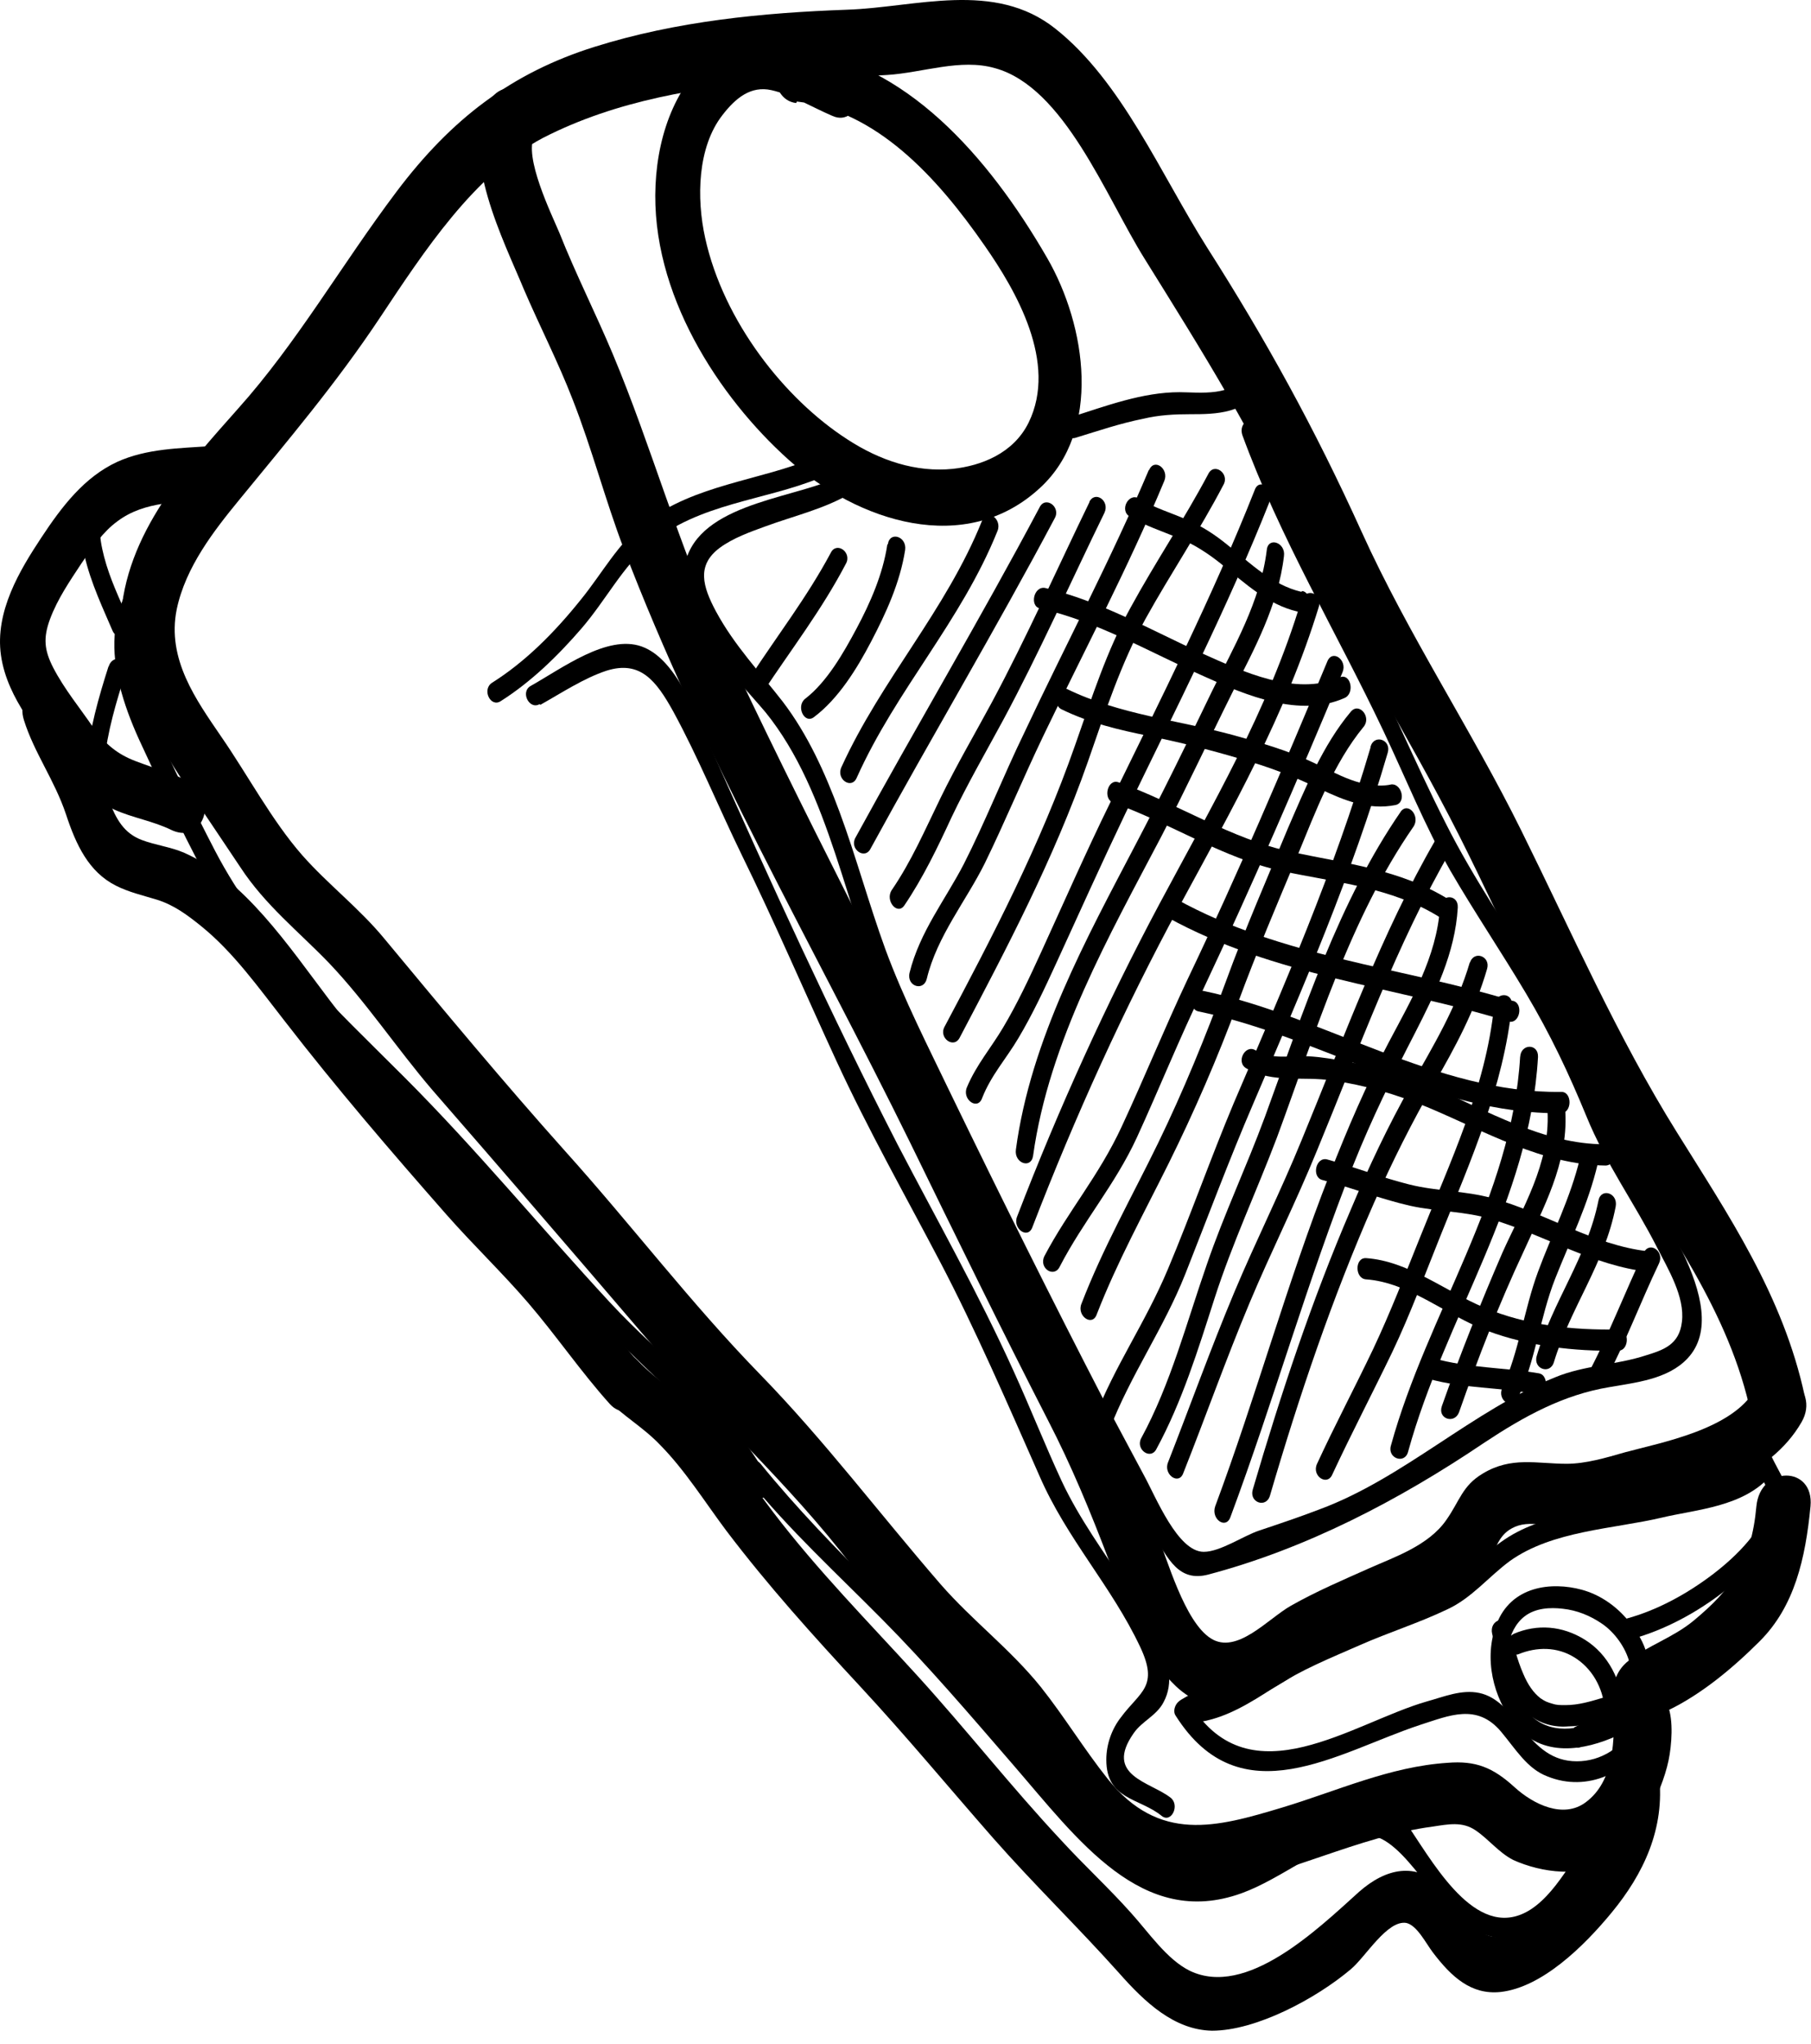 <svg width="78" height="88" viewBox="0 0 78 88" fill="none"
    xmlns="http://www.w3.org/2000/svg">
    <path d="M76.69 61.365C77.184 61.365 77.184 60.45 76.69 60.45C76.197 60.45 76.197 61.365 76.69 61.365Z" fill="currentColor"/>
    <path d="M77.732 60.123C76.8 55.777 74.414 52.28 72.22 48.751C69.67 44.666 67.695 40.156 65.529 35.777C63.363 31.398 60.675 27.378 58.646 22.901C56.617 18.424 54.505 14.601 51.982 10.646C49.98 7.477 48.307 3.49 45.455 1.235C42.823 -0.857 39.45 0.32 36.488 0.418C32.841 0.549 29.139 0.908 25.601 2.019C22.064 3.13 19.458 5.091 17.073 8.261C14.687 11.431 12.794 14.764 10.244 17.607C8.105 20.025 5.363 22.967 5.198 26.725C5.116 28.555 5.774 30.189 6.652 31.659C7.804 33.62 9.12 35.483 10.354 37.346C11.423 38.98 12.877 40.123 14.166 41.463C15.756 43.13 17.1 45.156 18.608 46.92C21.652 50.417 24.696 53.947 27.713 57.476C30.729 61.005 33.938 63.816 36.707 67.443C38.079 69.24 39.532 70.972 41.15 72.476C42.686 73.881 43.865 75.482 45.126 77.214C47.101 79.927 49.13 81.691 52.256 81.234C55.383 80.776 58.481 79.077 61.717 78.652C62.375 78.554 62.979 78.423 63.555 78.816C64.13 79.208 64.542 79.763 65.172 80.09C66.407 80.646 68.134 80.874 69.341 80.09C70.465 79.371 71.562 77.247 71.864 75.809C72.001 75.156 72.083 74.077 71.836 73.456L71.781 73.129C71.727 72.476 71.535 72.737 71.178 73.946C71.233 73.979 71.809 73.652 71.836 73.652C73.262 72.966 74.606 71.855 75.785 70.678C77.293 69.175 77.76 67.116 77.979 64.862C78.144 63.097 75.813 63.097 75.648 64.862C75.429 67.28 74.551 68.456 72.933 69.796C72.056 70.515 71.014 70.842 70.163 71.495C69.533 71.986 69.423 72.606 69.478 73.456C69.56 74.894 69.533 76.691 68.299 77.606C67.339 78.325 66.05 77.704 65.227 76.953C64.295 76.103 63.555 75.809 62.348 75.907C59.852 76.07 57.604 77.116 55.218 77.835C52.393 78.685 49.925 79.371 47.704 76.593C46.689 75.319 45.839 73.914 44.825 72.639C43.508 71.005 41.89 69.796 40.519 68.227C37.887 65.188 35.501 62.018 32.731 59.175C29.769 56.136 27.192 52.737 24.34 49.568C21.68 46.594 19.157 43.554 16.579 40.45C15.482 39.11 14.138 38.097 13.014 36.823C11.698 35.319 10.683 33.391 9.531 31.725C8.462 30.156 7.173 28.391 7.612 26.235C7.996 24.404 9.23 22.836 10.299 21.529C12.411 18.947 14.467 16.529 16.36 13.686C18.252 10.842 20.418 7.509 23.38 5.941C26.561 4.307 30.126 3.751 33.554 3.457C35.117 3.326 36.68 3.326 38.216 3.228C39.751 3.13 41.369 2.509 42.85 2.934C45.839 3.751 47.622 8.457 49.295 11.137C51.735 15.058 54.121 18.849 56.041 23.163C57.96 27.476 60.648 31.627 62.842 35.973C65.035 40.319 66.982 44.992 69.505 49.143C71.727 52.868 74.496 56.43 75.429 60.94C75.785 62.672 78.034 61.953 77.677 60.188L77.732 60.123Z" fill="currentColor"/>
    <path d="M21.049 4.372C19.788 6.659 21.707 10.385 22.557 12.444C23.243 14.045 24.038 15.581 24.669 17.215C25.491 19.306 26.067 21.529 26.863 23.62C30.263 32.541 35.062 40.777 39.203 49.208C41.15 53.195 43.097 57.182 45.126 61.136C46.141 63.097 46.964 65.09 47.759 67.182C48.445 68.979 49.185 71.07 50.446 72.41C52.64 74.731 54.834 72.574 56.973 71.397C59.222 70.155 62.43 69.632 64.076 67.247C64.46 66.691 64.514 66.136 65.118 65.809C65.886 65.384 66.791 65.809 67.558 65.809C68.683 65.809 69.862 65.417 70.959 65.123C73.18 64.469 76.224 63.62 77.595 61.234C78.445 59.763 76.416 58.358 75.593 59.829C74.606 61.561 71.535 62.116 69.972 62.541C69.176 62.77 68.299 63.031 67.476 63.031C66.187 63.031 65.09 62.705 63.856 63.456C62.979 63.979 62.869 64.633 62.293 65.45C61.525 66.561 60.044 67.051 58.948 67.541C57.851 68.031 56.699 68.521 55.602 69.142C54.615 69.698 53.271 71.266 52.147 70.548C51.022 69.829 50.282 67.182 49.761 65.842C48.993 63.881 48.225 61.986 47.293 60.123C45.538 56.659 43.81 53.195 42.082 49.698C38.435 42.247 34.541 34.96 31.058 27.444C29.221 23.489 28.069 19.241 26.396 15.254C25.656 13.489 24.806 11.823 24.093 10.025C23.764 9.241 22.53 6.725 23.023 5.843C23.846 4.339 21.844 2.934 21.021 4.437L21.049 4.372Z" fill="currentColor"/>
    <path d="M69.423 73.881C68.436 74.338 67.174 74.763 66.187 74.077C65.337 73.489 64.789 72.084 64.953 70.907C65.035 70.384 65.282 69.894 65.666 69.6C66.132 69.24 66.763 69.208 67.312 69.273C67.915 69.338 68.491 69.567 69.012 69.927C69.533 70.286 70.026 70.94 70.191 71.626C70.328 72.247 70.026 72.77 69.67 73.162C69.176 73.718 68.518 74.044 67.888 74.338C67.421 74.534 67.613 75.45 68.107 75.221C69.286 74.698 70.931 73.75 71.014 72.018C71.069 71.07 70.547 70.254 70.026 69.665C69.505 69.077 68.847 68.652 68.134 68.456C66.818 68.097 65.09 68.293 64.46 69.927C63.884 71.397 64.323 73.129 65.227 74.24C66.407 75.711 68.244 75.384 69.67 74.731C69.862 74.633 69.999 74.404 69.944 74.175C69.889 73.946 69.67 73.75 69.478 73.848L69.423 73.881Z" fill="currentColor"/>
    <path d="M70.493 74.208C69.889 75.253 68.957 75.842 67.915 75.842C66.873 75.842 66.215 75.254 65.529 74.371C65.008 73.718 64.487 73.064 63.719 72.901C62.951 72.737 62.184 73.064 61.471 73.26C58.262 74.175 53.874 77.508 51.297 73.423L51.159 74.044C51.955 73.391 53.463 72.999 52.531 71.593C52.229 71.136 51.681 71.789 51.982 72.247C52.202 72.574 50.995 73.064 50.776 73.26C50.611 73.391 50.501 73.685 50.638 73.881C53.436 78.293 57.604 75.45 61.169 74.273C62.403 73.881 63.609 73.325 64.651 74.567C65.282 75.319 65.776 76.168 66.653 76.495C68.354 77.181 70.191 76.365 71.178 74.633C71.453 74.142 70.794 73.685 70.52 74.175L70.493 74.208Z" fill="currentColor"/>
    <path d="M77.156 64.502C77.074 64.142 76.882 63.816 76.718 63.522C76.526 63.162 76.334 62.803 76.169 62.443C76.142 62.378 76.114 62.28 76.059 62.214C76.005 62.116 76.059 62.28 76.059 62.214V62.149C76.059 62.084 76.059 62.149 76.059 62.182C76.059 62.247 76.059 62.28 76.059 62.182C76.059 62.214 76.059 62.214 76.059 62.182C76.087 62.084 76.142 62.018 76.197 61.92C76.443 61.528 76.8 61.169 77.019 60.711C77.266 60.188 76.608 59.731 76.361 60.254C76.142 60.711 75.785 61.071 75.511 61.495C75.401 61.691 75.292 61.92 75.292 62.182C75.292 62.378 75.374 62.574 75.456 62.737C75.621 63.129 75.813 63.489 76.005 63.881C76.087 64.077 76.197 64.24 76.279 64.436C76.306 64.502 76.334 64.567 76.389 64.665C76.389 64.665 76.389 64.731 76.416 64.763C76.553 65.352 77.293 65.09 77.156 64.502Z" fill="currentColor"/>
    <path d="M51.708 74.142C52.86 73.946 53.847 73.325 54.861 72.672C56.068 71.888 57.302 71.397 58.564 70.842C59.825 70.286 61.087 69.894 62.321 69.306C63.39 68.816 64.103 67.901 65.035 67.214C66.873 65.907 69.478 65.842 71.562 65.352C73.07 64.992 75.1 64.894 76.279 63.522C76.635 63.097 76.087 62.443 75.73 62.868C74.579 64.208 72.275 64.208 70.767 64.6C68.765 65.123 66.461 65.09 64.651 66.397C63.637 67.116 62.869 68.064 61.745 68.554C60.538 69.077 59.331 69.469 58.152 70.025C57.138 70.482 56.123 70.842 55.136 71.43C53.956 72.149 52.832 73.031 51.488 73.26C50.995 73.358 51.214 74.24 51.708 74.142Z" fill="currentColor"/>
    <path d="M76.389 64.404C75.95 65.874 74.826 66.986 73.756 67.802C72.632 68.652 71.37 69.338 70.054 69.698C69.56 69.829 69.78 70.711 70.273 70.58C71.699 70.188 73.098 69.436 74.305 68.489C75.511 67.541 76.663 66.299 77.156 64.633C77.321 64.077 76.581 63.816 76.416 64.371L76.389 64.404Z" fill="currentColor"/>
    <path d="M69.944 73.652C69.835 72.345 69.259 71.234 68.271 70.613C67.284 69.992 66.187 69.927 65.2 70.352C65.008 70.45 64.871 70.678 64.926 70.907C64.981 71.136 65.2 71.299 65.392 71.234C66.187 70.907 67.065 70.907 67.805 71.365C68.546 71.822 69.039 72.639 69.121 73.619C69.121 73.881 69.286 74.077 69.505 74.077C69.697 74.077 69.917 73.848 69.889 73.619L69.944 73.652Z" fill="currentColor"/>
    <path d="M69.067 73.097C68.518 73.26 67.997 73.423 67.421 73.423C67.174 73.423 67.037 73.423 66.845 73.358C66.626 73.293 66.544 73.26 66.352 73.129C66.05 72.9 65.803 72.541 65.611 72.084C65.337 71.463 65.173 70.776 65.008 70.09C64.871 69.502 64.13 69.763 64.268 70.352C64.514 71.43 64.816 72.606 65.474 73.456C66.023 74.142 66.79 74.404 67.558 74.338C68.134 74.338 68.71 74.142 69.259 73.979C69.752 73.816 69.533 72.933 69.039 73.097H69.067Z" fill="currentColor"/>
    <path d="M69.039 78.456C67.915 79.534 67.229 81.364 65.94 82.214C63.719 83.652 61.909 80.515 60.73 78.75C59.277 76.593 55.821 79.502 54.231 80.221C52.119 81.168 50.117 81.332 48.198 79.698C46.278 78.064 44.578 75.744 42.85 73.783C39.614 70.025 35.885 66.888 32.758 63.031C32.402 62.606 31.854 63.26 32.21 63.685C34.02 65.907 36.022 67.737 37.996 69.731C39.971 71.724 41.781 73.848 43.618 75.972C46.443 79.24 49.185 83.064 53.463 81.528C55.191 80.907 56.918 79.404 58.673 79.044C60.236 78.75 61.635 81.855 62.951 82.77C66.16 85.025 67.476 81.168 69.615 79.11C69.999 78.75 69.451 78.097 69.067 78.456H69.039Z" fill="currentColor"/>
    <path d="M33.142 63.783C31.415 60.548 28.59 58.587 26.259 56.071C23.298 52.868 20.5 49.469 17.429 46.398C14.358 43.326 11.286 40.515 9.257 36.626C8.325 34.829 7.42 32.966 6.57 31.104C5.39 28.489 5.144 26.234 7.392 24.372C7.804 24.045 7.392 23.228 7.008 23.587C4.293 25.842 4.54 28.653 5.994 31.855C7.036 34.11 8.105 36.398 9.312 38.554C10.436 40.515 11.89 41.986 13.425 43.489C16.853 46.888 20.226 50.483 23.407 54.175C24.861 55.874 26.341 57.508 27.932 59.012C29.523 60.515 31.278 62.149 32.429 64.306C32.704 64.796 33.362 64.338 33.088 63.848L33.142 63.783Z" fill="currentColor"/>
    <path d="M9.092 19.208C7.749 19.306 6.323 19.306 5.034 19.895C3.635 20.548 2.675 21.79 1.771 23.163C0.866 24.535 -0.231 26.332 0.043 28.228C0.317 30.123 1.743 31.627 2.703 33.032C3.279 33.914 4.047 34.47 4.924 34.862C5.719 35.221 6.597 35.352 7.392 35.744C7.886 35.973 8.434 35.907 8.709 35.319C8.955 34.829 8.846 33.979 8.352 33.751C7.529 33.326 6.679 33.097 5.829 32.77C5.061 32.476 4.54 32.051 4.019 31.332C3.443 30.483 2.785 29.698 2.292 28.751C1.908 27.999 1.853 27.476 2.154 26.659C2.484 25.777 3.005 25.025 3.498 24.274C3.964 23.587 4.431 22.901 5.061 22.444C6.24 21.561 7.749 21.627 9.092 21.529C10.326 21.431 10.354 19.11 9.092 19.208Z" fill="currentColor"/>
    <path d="M5.527 26.659C5.144 25.777 4.732 24.927 4.485 23.98C4.376 23.555 4.266 23.032 4.321 22.607C4.376 22.215 4.54 21.921 4.869 21.725C5.308 21.463 4.924 20.646 4.485 20.94C2.429 22.182 4.156 25.516 4.842 27.149C5.061 27.672 5.747 27.215 5.5 26.692L5.527 26.659Z" fill="currentColor"/>
    <path d="M4.677 28.685C4.239 30.058 3.855 31.398 3.718 32.868C3.718 33.13 3.909 33.326 4.101 33.326C4.321 33.326 4.458 33.097 4.485 32.868C4.622 31.496 5.006 30.221 5.418 28.947C5.5 28.718 5.335 28.424 5.144 28.391C4.924 28.326 4.732 28.489 4.677 28.718V28.685Z" fill="currentColor"/>
    <path d="M69.588 77.083C69.889 79.6 67.01 82.149 65.392 83.096C63.637 84.109 63.335 82.377 62.156 81.266C60.977 80.155 59.688 80.449 58.536 81.462C56.726 83.096 53.682 86.037 51.242 84.861C50.254 84.371 49.487 83.227 48.719 82.377C47.759 81.299 46.69 80.319 45.702 79.24C43.563 76.953 41.616 74.469 39.505 72.149C37.393 69.829 35.227 67.639 33.307 65.123C32.32 63.816 31.36 62.476 30.318 61.201C29.468 60.123 28.371 59.535 27.466 58.587C26.561 57.639 25.135 59.24 26.095 60.221C26.835 60.972 27.713 61.463 28.426 62.214C29.495 63.293 30.373 64.698 31.278 65.907C33.088 68.293 35.035 70.45 37.037 72.606C39.038 74.763 40.848 76.953 42.768 79.142C44.523 81.136 46.415 82.966 48.198 84.959C49.322 86.234 50.584 87.41 52.202 87.443C54.094 87.443 56.672 86.07 58.18 84.796C58.81 84.273 59.743 82.672 60.566 82.802C61.032 82.9 61.416 83.685 61.717 84.077C62.513 85.123 63.363 85.907 64.624 85.776C66.407 85.58 68.216 83.815 69.423 82.345C70.767 80.711 71.727 78.75 71.453 76.43C71.26 74.959 69.396 75.58 69.588 77.051V77.083Z" fill="currentColor"/>
    <path d="M27.603 58.783C26.479 57.509 25.491 56.103 24.422 54.796C23.352 53.489 22.064 52.28 20.912 51.005C18.608 48.424 16.332 45.875 14.193 43.064C12.411 40.711 10.518 37.868 7.941 36.724C7.337 36.463 6.707 36.398 6.103 36.169C5.336 35.875 5.006 35.287 4.677 34.437C4.458 33.816 4.321 33.163 4.074 32.574C3.745 31.823 3.142 31.202 2.895 30.385C2.456 29.012 0.591 29.601 1.03 31.006C1.469 32.411 2.346 33.587 2.84 35.058C3.279 36.398 3.827 37.542 4.979 38.13C5.555 38.424 6.158 38.555 6.789 38.751C7.502 38.979 8.078 39.404 8.681 39.894C10.052 41.005 11.122 42.509 12.246 43.947C14.495 46.855 16.826 49.568 19.239 52.313C20.391 53.62 21.625 54.796 22.749 56.103C23.956 57.509 25.025 59.077 26.259 60.45C27.164 61.463 28.535 59.829 27.63 58.816L27.603 58.783Z" fill="currentColor"/>
    <path d="M34.322 4.372C37.722 4.764 40.327 7.575 42.411 10.581C43.755 12.509 45.565 15.614 44.304 18.195C43.645 19.535 42.247 20.058 41.04 20.189C39.45 20.352 37.887 19.829 36.488 18.914C33.801 17.182 31.168 13.849 30.373 10.254C29.989 8.522 30.044 6.333 31.113 4.96C31.689 4.209 32.347 3.686 33.225 3.882C34.102 4.078 35.007 4.633 35.857 4.993C37.037 5.516 37.53 3.261 36.378 2.771C34.596 1.986 32.786 0.843 30.949 2.182C29.221 3.424 28.343 5.614 28.234 7.967C28.014 12.64 30.976 17.117 33.965 19.797C36.954 22.476 41.589 23.98 44.797 21.006C47.457 18.555 46.799 14.045 45.099 11.104C42.549 6.692 38.956 2.64 34.294 2.117C33.06 1.986 33.06 4.307 34.294 4.437L34.322 4.372Z" fill="currentColor"/>
    <path d="M53.655 16.038C53.216 17.117 51.626 16.888 50.803 16.888C49.212 16.888 47.649 17.476 46.114 17.966C45.62 18.13 45.839 19.012 46.333 18.849C47.293 18.555 48.253 18.228 49.24 18.032C49.925 17.869 50.584 17.836 51.269 17.836C52.311 17.836 53.792 17.836 54.34 16.529C54.56 16.006 53.902 15.516 53.682 16.071L53.655 16.038Z" fill="currentColor"/>
    <path d="M35.117 19.699C32.704 20.712 29.961 20.842 27.768 22.509C26.643 23.359 25.93 24.699 25.025 25.81C23.901 27.215 22.64 28.489 21.186 29.404C20.747 29.698 21.131 30.483 21.57 30.189C22.859 29.372 24.011 28.261 25.053 27.052C26.095 25.842 26.835 24.372 27.987 23.424C30.126 21.659 32.923 21.561 35.309 20.581C35.775 20.385 35.583 19.503 35.09 19.699H35.117Z" fill="currentColor"/>
    <path d="M23.27 30.352C24.203 29.829 25.135 29.208 26.122 28.881C27.576 28.424 28.261 29.306 29.002 30.646C30.071 32.607 30.949 34.764 31.936 36.79C33.362 39.698 34.651 42.705 36.022 45.679C37.393 48.652 38.984 51.463 40.492 54.339C42 57.214 43.399 60.45 44.77 63.554C45.949 66.267 47.869 68.293 49.103 70.907C49.925 72.639 49.103 72.835 48.28 73.946C47.896 74.436 47.649 75.09 47.649 75.776C47.649 77.508 49.075 77.41 50.035 78.195C50.446 78.521 50.83 77.737 50.419 77.41C49.541 76.724 47.54 76.463 48.828 74.632C49.185 74.11 49.816 73.881 50.117 73.293C50.995 71.659 49.267 69.469 48.499 68.293C47.54 66.822 46.498 65.417 45.73 63.783C45.017 62.247 44.386 60.646 43.673 59.077C42.137 55.678 40.355 52.541 38.654 49.273C35.803 43.718 33.142 37.901 30.592 32.149C29.934 30.679 29.111 28.359 27.63 27.836C26.15 27.313 24.203 28.783 22.859 29.535C22.393 29.797 22.804 30.581 23.243 30.319L23.27 30.352Z" fill="currentColor"/>
    <path d="M53.49 18.686C55.136 23.195 57.549 27.182 59.578 31.463C60.538 33.489 61.361 35.548 62.458 37.476C63.5 39.273 64.651 40.973 65.721 42.77C66.79 44.568 67.558 46.202 68.326 48.064C69.149 50.09 70.41 51.822 71.37 53.718C71.836 54.633 72.577 55.842 72.44 56.92C72.33 57.901 71.644 58.129 70.904 58.358C69.615 58.783 68.244 58.783 66.983 59.306C63.417 60.744 60.456 63.652 56.836 64.992C55.986 65.319 55.108 65.613 54.231 65.907C53.545 66.136 52.558 66.822 51.845 66.822C50.721 66.822 49.788 64.469 49.267 63.522C48.691 62.443 48.115 61.365 47.539 60.286C45.291 55.94 43.097 51.528 40.958 47.117C39.971 45.058 38.929 43.032 38.133 40.875C37.42 38.914 36.872 36.888 36.159 34.96C35.528 33.261 34.788 31.627 33.718 30.221C32.731 28.947 31.634 27.803 30.839 26.332C30.263 25.254 29.989 24.339 31.003 23.587C31.579 23.163 32.32 22.901 32.95 22.672C34.184 22.215 35.501 21.921 36.653 21.235C37.091 20.973 36.707 20.189 36.269 20.45C34.568 21.431 30.4 21.561 29.577 24.012C28.81 26.332 31.799 29.274 32.978 30.679C35.775 34.143 36.406 39.208 38.27 43.358C40.629 48.62 43.261 53.75 45.867 58.881C47.073 61.299 48.335 63.685 49.651 66.005C50.309 67.149 50.776 68.129 52.037 67.802C56.233 66.691 60.209 64.633 63.938 62.116C65.666 60.973 67.339 60.058 69.313 59.731C70.41 59.535 71.836 59.404 72.686 58.489C74.771 56.267 70.931 51.463 69.917 49.568C68.655 47.215 67.778 44.666 66.407 42.378C65.035 40.09 63.5 37.901 62.266 35.45C60.922 32.803 59.77 30.025 58.426 27.378C56.918 24.437 55.355 21.496 54.176 18.293C53.984 17.738 53.298 18.228 53.518 18.751L53.49 18.686Z" fill="currentColor"/>
    <path d="M35.775 23.816C34.76 25.712 33.471 27.378 32.32 29.143C32.183 29.339 32.155 29.6 32.32 29.796C32.457 29.96 32.731 29.992 32.868 29.796C34.075 27.966 35.391 26.267 36.433 24.274C36.708 23.783 36.022 23.293 35.775 23.816Z" fill="currentColor"/>
    <path d="M38.216 23.457C38.024 24.731 37.475 25.973 36.899 27.051C36.324 28.13 35.611 29.372 34.678 30.09C34.267 30.417 34.651 31.202 35.062 30.875C36.104 30.091 36.899 28.816 37.53 27.607C38.161 26.398 38.764 25.091 38.984 23.685C39.066 23.097 38.325 22.868 38.243 23.424L38.216 23.457Z" fill="currentColor"/>
    <path d="M42.302 22.411C40.739 26.3 37.969 29.241 36.241 33.032C35.995 33.555 36.68 34.012 36.9 33.489C38.6 29.698 41.397 26.757 42.96 22.868C43.179 22.346 42.494 21.855 42.302 22.411Z" fill="currentColor"/>
    <path d="M44.77 21.855C42.219 26.659 39.45 31.3 36.844 36.071C36.57 36.561 37.256 37.051 37.503 36.529C40.108 31.757 42.878 27.117 45.428 22.313C45.702 21.823 45.017 21.333 44.77 21.855Z" fill="currentColor"/>
    <path d="M46.936 21.594C45.538 24.47 44.221 27.444 42.713 30.254C41.973 31.627 41.205 32.934 40.519 34.339C39.834 35.744 39.258 37.084 38.408 38.326C38.106 38.783 38.654 39.437 38.956 38.979C39.752 37.803 40.382 36.496 40.986 35.188C41.671 33.751 42.466 32.378 43.207 31.006C44.77 28.097 46.114 25.058 47.567 22.084C47.814 21.561 47.156 21.104 46.909 21.627L46.936 21.594Z" fill="currentColor"/>
    <path d="M49.487 20.221C47.841 24.11 45.894 27.77 44.112 31.561C43.207 33.424 42.439 35.385 41.507 37.215C40.711 38.751 39.614 40.123 39.175 41.888C39.038 42.476 39.779 42.705 39.916 42.149C40.355 40.319 41.616 38.783 42.411 37.182C43.289 35.385 44.057 33.522 44.934 31.692C46.69 28.032 48.582 24.47 50.145 20.712C50.364 20.189 49.706 19.699 49.487 20.254V20.221Z" fill="currentColor"/>
    <path d="M52.037 20.417C50.995 22.378 49.761 24.208 48.691 26.169C47.677 27.999 47.019 30.058 46.306 32.084C44.797 36.398 42.768 40.286 40.684 44.208C40.41 44.698 41.095 45.188 41.342 44.666C43.371 40.809 45.373 37.019 46.854 32.803C47.594 30.679 48.28 28.555 49.349 26.627C50.419 24.698 51.653 22.868 52.695 20.875C52.969 20.385 52.284 19.895 52.037 20.417Z" fill="currentColor"/>
    <path d="M54.039 21.104C52.202 25.744 49.98 30.123 47.814 34.568C46.772 36.692 45.812 38.881 44.825 41.038C44.331 42.117 43.81 43.228 43.207 44.241C42.686 45.123 42.055 45.842 41.644 46.822C41.424 47.345 42.11 47.835 42.302 47.28C42.686 46.3 43.344 45.581 43.865 44.698C44.468 43.685 44.989 42.574 45.483 41.496C46.47 39.339 47.457 37.149 48.472 35.025C50.611 30.581 52.86 26.202 54.697 21.561C54.916 21.038 54.231 20.548 54.039 21.104Z" fill="currentColor"/>
    <path d="M54.56 23.686C54.286 25.908 53.134 27.868 52.201 29.764C51.132 31.986 50.062 34.175 48.911 36.365C46.827 40.352 44.386 44.764 43.755 49.502C43.673 50.09 44.413 50.352 44.496 49.764C45.181 44.829 47.814 40.221 50.008 36.038C51.077 33.98 52.064 31.855 53.106 29.764C54.011 27.966 55.053 26.071 55.3 23.947C55.383 23.359 54.615 23.097 54.56 23.686Z" fill="currentColor"/>
    <path d="M56.041 25.875C54.615 30.613 52.174 34.731 49.925 38.947C47.677 43.162 45.593 47.737 43.81 52.378C43.591 52.901 44.276 53.391 44.468 52.835C46.306 48.064 48.417 43.424 50.803 39.012C53.052 34.862 55.383 30.777 56.809 26.104C56.973 25.548 56.233 25.287 56.068 25.842L56.041 25.875Z" fill="currentColor"/>
    <path d="M57.165 28.489C55.245 33.097 53.298 37.672 51.159 42.149C50.172 44.241 49.295 46.398 48.307 48.522C47.32 50.646 46.004 52.149 44.989 54.077C44.715 54.6 45.401 55.058 45.647 54.535C46.662 52.574 48.033 51.005 48.966 48.979C49.898 46.953 50.803 44.698 51.818 42.607C53.929 38.13 55.904 33.555 57.823 28.947C58.043 28.424 57.384 27.934 57.165 28.489Z" fill="currentColor"/>
    <path d="M58.18 30.646C56.973 32.084 56.233 33.914 55.465 35.679C54.56 37.868 53.627 39.992 52.805 42.247C51.927 44.633 50.967 46.986 49.87 49.241C48.773 51.496 47.512 53.718 46.58 56.136C46.36 56.659 47.046 57.149 47.238 56.594C48.115 54.339 49.267 52.247 50.337 50.09C51.406 47.934 52.448 45.548 53.326 43.162C54.121 41.006 54.998 38.947 55.876 36.855C56.671 34.927 57.439 32.868 58.728 31.3C59.085 30.875 58.536 30.221 58.18 30.646Z" fill="currentColor"/>
    <path d="M59.03 32.182C57.467 37.509 55.273 42.509 53.134 47.509C52.147 49.862 51.297 52.28 50.309 54.633C49.322 56.986 48.006 58.816 47.128 61.103C46.909 61.626 47.594 62.116 47.786 61.561C48.691 59.208 50.117 57.214 51.05 54.861C51.982 52.509 52.942 49.927 53.984 47.509C56.096 42.574 58.235 37.672 59.77 32.411C59.935 31.855 59.194 31.594 59.03 32.149V32.182Z" fill="currentColor"/>
    <path d="M60.346 34.927C57.659 38.816 56.15 43.522 54.478 48.097C53.682 50.254 52.722 52.28 51.982 54.437C51.105 56.953 50.419 59.6 49.157 61.92C48.883 62.41 49.569 62.901 49.816 62.378C50.913 60.352 51.598 58.129 52.311 55.907C53.079 53.522 54.121 51.299 54.999 48.979C56.699 44.371 58.152 39.535 60.867 35.613C61.196 35.156 60.648 34.502 60.319 34.96L60.346 34.927Z" fill="currentColor"/>
    <path d="M61.827 36.169C59.496 40.188 57.878 44.698 56.068 49.077C55.163 51.299 54.094 53.424 53.161 55.646C52.147 58.064 51.269 60.515 50.309 62.966C50.09 63.489 50.776 63.979 50.968 63.423C51.927 61.005 52.805 58.522 53.819 56.103C54.752 53.881 55.821 51.757 56.726 49.535C58.536 45.156 60.154 40.646 62.485 36.626C62.759 36.136 62.101 35.679 61.827 36.169Z" fill="currentColor"/>
    <path d="M62.019 39.077C61.882 41.202 60.758 43.097 59.825 44.862C58.838 46.724 58.043 48.587 57.275 50.548C55.438 55.221 54.094 60.156 52.339 64.861C52.147 65.417 52.805 65.874 52.997 65.319C54.862 60.319 56.315 55.123 58.289 50.156C59.085 48.162 59.99 46.332 60.95 44.469C61.8 42.803 62.677 41.038 62.787 39.077C62.814 38.489 62.046 38.489 62.019 39.077Z" fill="currentColor"/>
    <path d="M63.308 41.43C62.732 43.391 61.717 45.058 60.758 46.757C59.798 48.456 58.948 50.254 58.18 52.084C56.507 55.973 55.163 60.025 53.957 64.142C53.792 64.698 54.532 64.96 54.697 64.404C55.959 60.09 57.384 55.875 59.167 51.822C59.962 50.025 60.812 48.326 61.772 46.659C62.677 45.09 63.527 43.522 64.048 41.724C64.213 41.169 63.472 40.907 63.308 41.463V41.43Z" fill="currentColor"/>
    <path d="M64.35 43.326C63.993 46.855 62.43 50.09 61.169 53.26C60.511 54.894 59.88 56.528 59.139 58.097C58.344 59.764 57.494 61.365 56.726 63.031C56.479 63.554 57.165 64.012 57.384 63.489C58.207 61.724 59.112 59.992 59.962 58.228C60.757 56.561 61.388 54.829 62.074 53.13C63.335 49.992 64.761 46.79 65.118 43.293C65.172 42.705 64.405 42.705 64.35 43.293V43.326Z" fill="currentColor"/>
    <path d="M65.474 45.483C65.118 51.594 61.47 56.561 59.907 62.247C59.743 62.803 60.511 63.064 60.648 62.508C62.238 56.724 65.885 51.757 66.242 45.515C66.269 44.927 65.502 44.927 65.474 45.515V45.483Z" fill="currentColor"/>
    <path d="M66.653 47.868C66.763 50.123 65.556 52.051 64.706 53.947C63.774 56.103 62.897 58.293 62.101 60.548C61.909 61.103 62.65 61.332 62.842 60.809C63.664 58.456 64.569 56.136 65.611 53.914C66.462 52.019 67.531 50.123 67.421 47.901C67.394 47.313 66.626 47.313 66.653 47.901V47.868Z" fill="currentColor"/>
    <path d="M68.052 49.862C67.641 51.594 66.845 53.13 66.242 54.764C65.639 56.397 65.419 58.227 64.706 59.763C64.46 60.286 65.145 60.744 65.365 60.221C66.132 58.62 66.324 56.724 66.982 55.058C67.641 53.391 68.408 51.855 68.82 50.09C68.957 49.502 68.216 49.273 68.079 49.829L68.052 49.862Z" fill="currentColor"/>
    <path d="M68.847 51.692C68.354 54.143 66.873 56.038 66.187 58.391C66.023 58.947 66.763 59.208 66.928 58.652C67.641 56.3 69.121 54.404 69.588 51.953C69.697 51.365 68.957 51.136 68.847 51.692Z" fill="currentColor"/>
    <path d="M70.794 53.947C69.999 55.613 69.341 57.345 68.491 58.979C68.216 59.469 68.902 59.959 69.149 59.437C69.999 57.835 70.657 56.071 71.453 54.404C71.699 53.881 71.041 53.424 70.794 53.947Z" fill="currentColor"/>
    <path d="M56.041 25.483C54.807 25.189 53.874 24.274 52.86 23.457C52.339 23.032 51.79 22.672 51.187 22.411C50.474 22.084 49.733 21.888 49.048 21.463C48.609 21.202 48.198 21.986 48.664 22.248C49.322 22.64 50.035 22.869 50.748 23.163C51.406 23.424 52.01 23.816 52.585 24.274C53.627 25.123 54.615 26.038 55.876 26.332C56.37 26.43 56.562 25.548 56.096 25.45L56.041 25.483Z" fill="currentColor"/>
    <path d="M57.686 29.175C55.794 29.992 53.518 28.914 51.763 28.13C49.541 27.117 47.375 25.875 45.017 25.319C44.523 25.221 44.331 26.104 44.797 26.202C47.265 26.757 49.541 28.097 51.9 29.143C53.71 29.96 55.986 30.908 57.905 30.058C58.372 29.862 58.18 28.947 57.686 29.175Z" fill="currentColor"/>
    <path d="M59.907 33.783C58.728 34.012 57.604 33.326 56.562 32.836C55.465 32.313 54.313 31.986 53.134 31.659C50.748 31.006 48.225 30.777 45.949 29.666C45.483 29.437 45.291 30.352 45.73 30.548C46.936 31.136 48.198 31.43 49.487 31.692C50.775 31.953 52.092 32.28 53.408 32.672C54.587 32.999 55.712 33.424 56.863 33.979C57.905 34.47 58.947 34.894 60.099 34.666C60.593 34.568 60.373 33.685 59.88 33.783H59.907Z" fill="currentColor"/>
    <path d="M62.43 38.751C60.346 37.444 57.96 37.182 55.657 36.692C53.024 36.136 50.721 34.6 48.17 33.685C47.704 33.522 47.485 34.404 47.951 34.568C50.419 35.45 52.668 36.953 55.218 37.509C57.494 37.999 59.935 38.195 62.019 39.502C62.458 39.796 62.842 38.979 62.403 38.718L62.43 38.751Z" fill="currentColor"/>
    <path d="M65.145 43.097C60.319 41.626 55.218 41.234 50.666 38.718C50.227 38.456 49.816 39.273 50.282 39.502C54.916 42.051 60.072 42.476 64.953 43.979C65.447 44.143 65.639 43.228 65.172 43.097H65.145Z" fill="currentColor"/>
    <path d="M67.229 47.018C61.854 47.084 57.028 43.751 51.845 42.672C51.351 42.574 51.132 43.456 51.626 43.554C56.891 44.633 61.772 47.999 67.229 47.934C67.723 47.934 67.723 46.986 67.229 47.018Z" fill="currentColor"/>
    <path d="M69.121 49.273C66.489 49.273 64.076 47.836 61.662 46.79C60.483 46.3 59.249 45.94 58.015 45.711C57.467 45.613 56.918 45.515 56.342 45.483C55.574 45.45 54.779 45.646 54.066 45.221C53.627 44.96 53.216 45.744 53.682 46.005C54.807 46.659 56.15 46.332 57.384 46.528C58.783 46.724 60.127 47.117 61.47 47.672C63.966 48.718 66.434 50.156 69.149 50.188C69.642 50.188 69.642 49.273 69.149 49.273H69.121Z" fill="currentColor"/>
    <path d="M70.986 53.881C68.628 53.62 66.544 52.215 64.268 51.594C63.088 51.267 61.882 51.3 60.703 51.005C59.523 50.711 58.344 50.254 57.165 49.927C56.671 49.796 56.48 50.679 56.946 50.809C58.207 51.136 59.441 51.626 60.73 51.92C61.909 52.182 63.116 52.149 64.268 52.509C66.544 53.195 68.628 54.502 70.986 54.764C71.48 54.829 71.48 53.881 70.986 53.849V53.881Z" fill="currentColor"/>
    <path d="M69.697 57.247C67.75 57.28 65.776 57.084 63.911 56.3C62.211 55.581 60.675 54.306 58.838 54.175C58.344 54.143 58.344 55.058 58.838 55.09C60.703 55.221 62.321 56.659 64.076 57.312C65.831 57.966 67.805 58.195 69.697 58.162C70.191 58.162 70.191 57.215 69.697 57.247Z" fill="currentColor"/>
    <path d="M66.324 59.143C64.816 58.881 63.253 58.914 61.745 58.489C61.251 58.358 61.059 59.241 61.525 59.371C63.033 59.796 64.597 59.731 66.105 60.025C66.324 60.058 66.516 59.96 66.571 59.698C66.626 59.469 66.516 59.175 66.297 59.143H66.324Z" fill="currentColor"/>
</svg>
